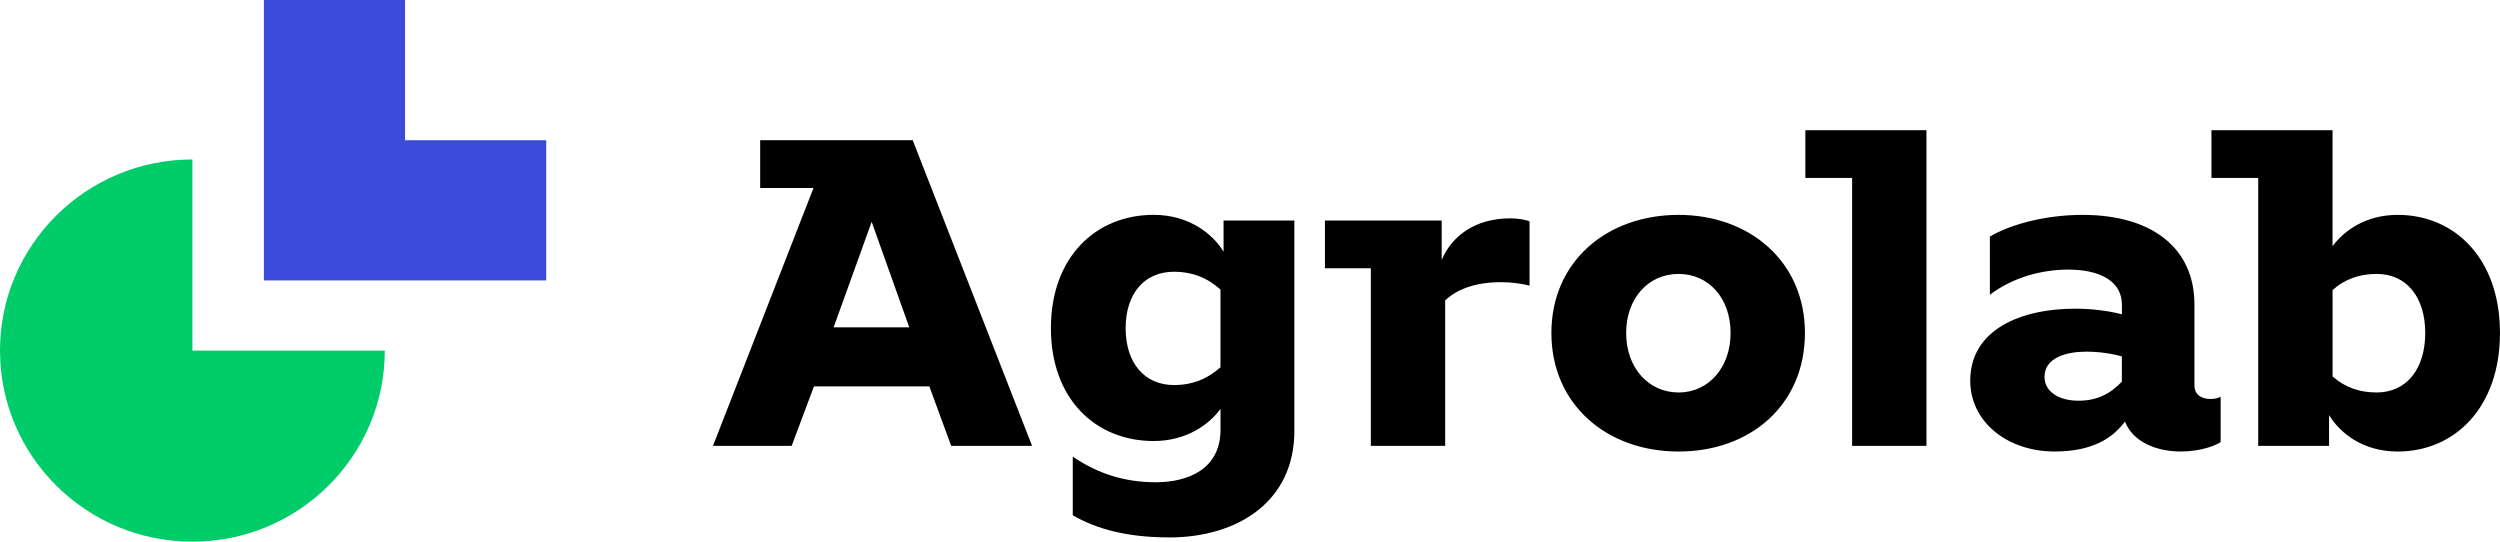<svg width="180" height="39" viewBox="0 0 180 39" fill="none" xmlns="http://www.w3.org/2000/svg">
<g clip-path="url(#clip0_162_230)">
<path fill-rule="evenodd" clip-rule="evenodd" d="M13.853 39C21.503 39 27.706 32.839 27.706 25.241H13.853V11.481C6.202 11.481 0 17.642 0 25.241C0 32.839 6.202 39 13.853 39Z" fill="#00CD69"/>
<path fill-rule="evenodd" clip-rule="evenodd" d="M39.328 20.192H18.999V0H29.163V10.096H39.328V20.192Z" fill="#3C4BDC"/>
<path d="M167.946 27.101V20.881C168.859 20.067 169.928 19.723 171.124 19.723C173.263 19.723 174.617 21.38 174.617 23.975C174.617 26.571 173.263 28.258 171.124 28.258C169.928 28.258 168.857 27.915 167.946 27.101ZM162.594 32.102H167.692V29.884C168.446 31.135 170.085 32.51 172.632 32.51C176.756 32.51 179.998 29.322 179.998 23.975C179.998 18.628 176.756 15.471 172.632 15.471C170.334 15.471 168.792 16.597 167.943 17.721V9.375H159.224V12.813H162.591V32.102H162.594ZM147.204 27.132C147.204 25.726 148.84 25.32 150.194 25.32C151.107 25.32 152.019 25.445 152.775 25.663V27.476C151.956 28.352 150.982 28.851 149.66 28.851C148.18 28.851 147.204 28.165 147.204 27.132ZM159.887 31.821V28.57C159.73 28.664 159.447 28.727 159.164 28.727C158.567 28.727 157.999 28.477 157.999 27.725V21.91C157.999 17.939 155.04 15.471 149.942 15.471C147.267 15.471 144.75 16.158 143.271 17.034V21.224C144.907 19.973 147.015 19.411 148.905 19.411C151.173 19.411 152.778 20.225 152.778 21.944V22.631C151.833 22.381 150.607 22.225 149.411 22.225C145.507 22.225 141.857 23.726 141.857 27.413C141.857 30.352 144.501 32.508 147.931 32.508C150.67 32.508 152.118 31.538 152.998 30.352C153.563 31.79 155.2 32.508 157.027 32.508C158.506 32.508 159.609 32.04 159.892 31.821H159.887ZM138.705 9.375H129.986V12.813H133.353V32.102H138.705V9.375ZM117.083 23.975C117.083 21.505 118.657 19.723 120.859 19.723C123.061 19.723 124.603 21.505 124.603 23.975C124.603 26.446 123.03 28.258 120.859 28.258C118.688 28.258 117.083 26.477 117.083 23.975ZM120.859 15.471C115.667 15.471 111.7 18.847 111.7 23.975C111.7 29.104 115.667 32.51 120.859 32.51C126.051 32.51 129.955 29.135 129.955 23.975C129.955 18.816 125.957 15.471 120.859 15.471ZM98.703 32.102H104.052V21.63C104.84 20.881 106.129 20.316 108.082 20.316C108.87 20.316 109.655 20.441 110.127 20.566V15.94C109.844 15.815 109.276 15.721 108.742 15.721C106.129 15.721 104.492 17.066 103.801 18.722V15.877H95.396V19.315H98.701V32.1L98.703 32.102ZM81.046 23.63C81.046 21.128 82.399 19.565 84.538 19.565C85.798 19.565 86.9 19.971 87.874 20.847V26.443C86.898 27.32 85.798 27.725 84.538 27.725C82.399 27.725 81.046 26.131 81.046 23.63ZM84.161 38.697C89.165 38.697 93.194 36.071 93.194 31.039V15.877H88.097V18.127C87.374 16.907 85.672 15.469 83.061 15.469C78.906 15.469 75.665 18.501 75.665 23.627C75.665 28.753 78.906 31.754 83.061 31.754C85.423 31.754 87.059 30.566 87.876 29.44V30.94C87.876 33.816 85.484 34.722 83.219 34.722C80.954 34.722 79.032 34.097 77.239 32.878V37.099C78.906 38.069 81.111 38.693 84.164 38.693L84.161 38.697ZM60.021 23.567L62.76 15.971L65.467 23.567H60.021ZM51.334 32.102H56.999L58.605 27.819H66.912L68.486 32.102H74.309L65.716 10.096H54.732V13.534H58.573L51.334 32.102Z" fill="black"/>
</g>
<defs>
<clipPath id="clip0_162_230">
<rect width="180" height="39" fill="white"/>
</clipPath>
</defs>
</svg>
